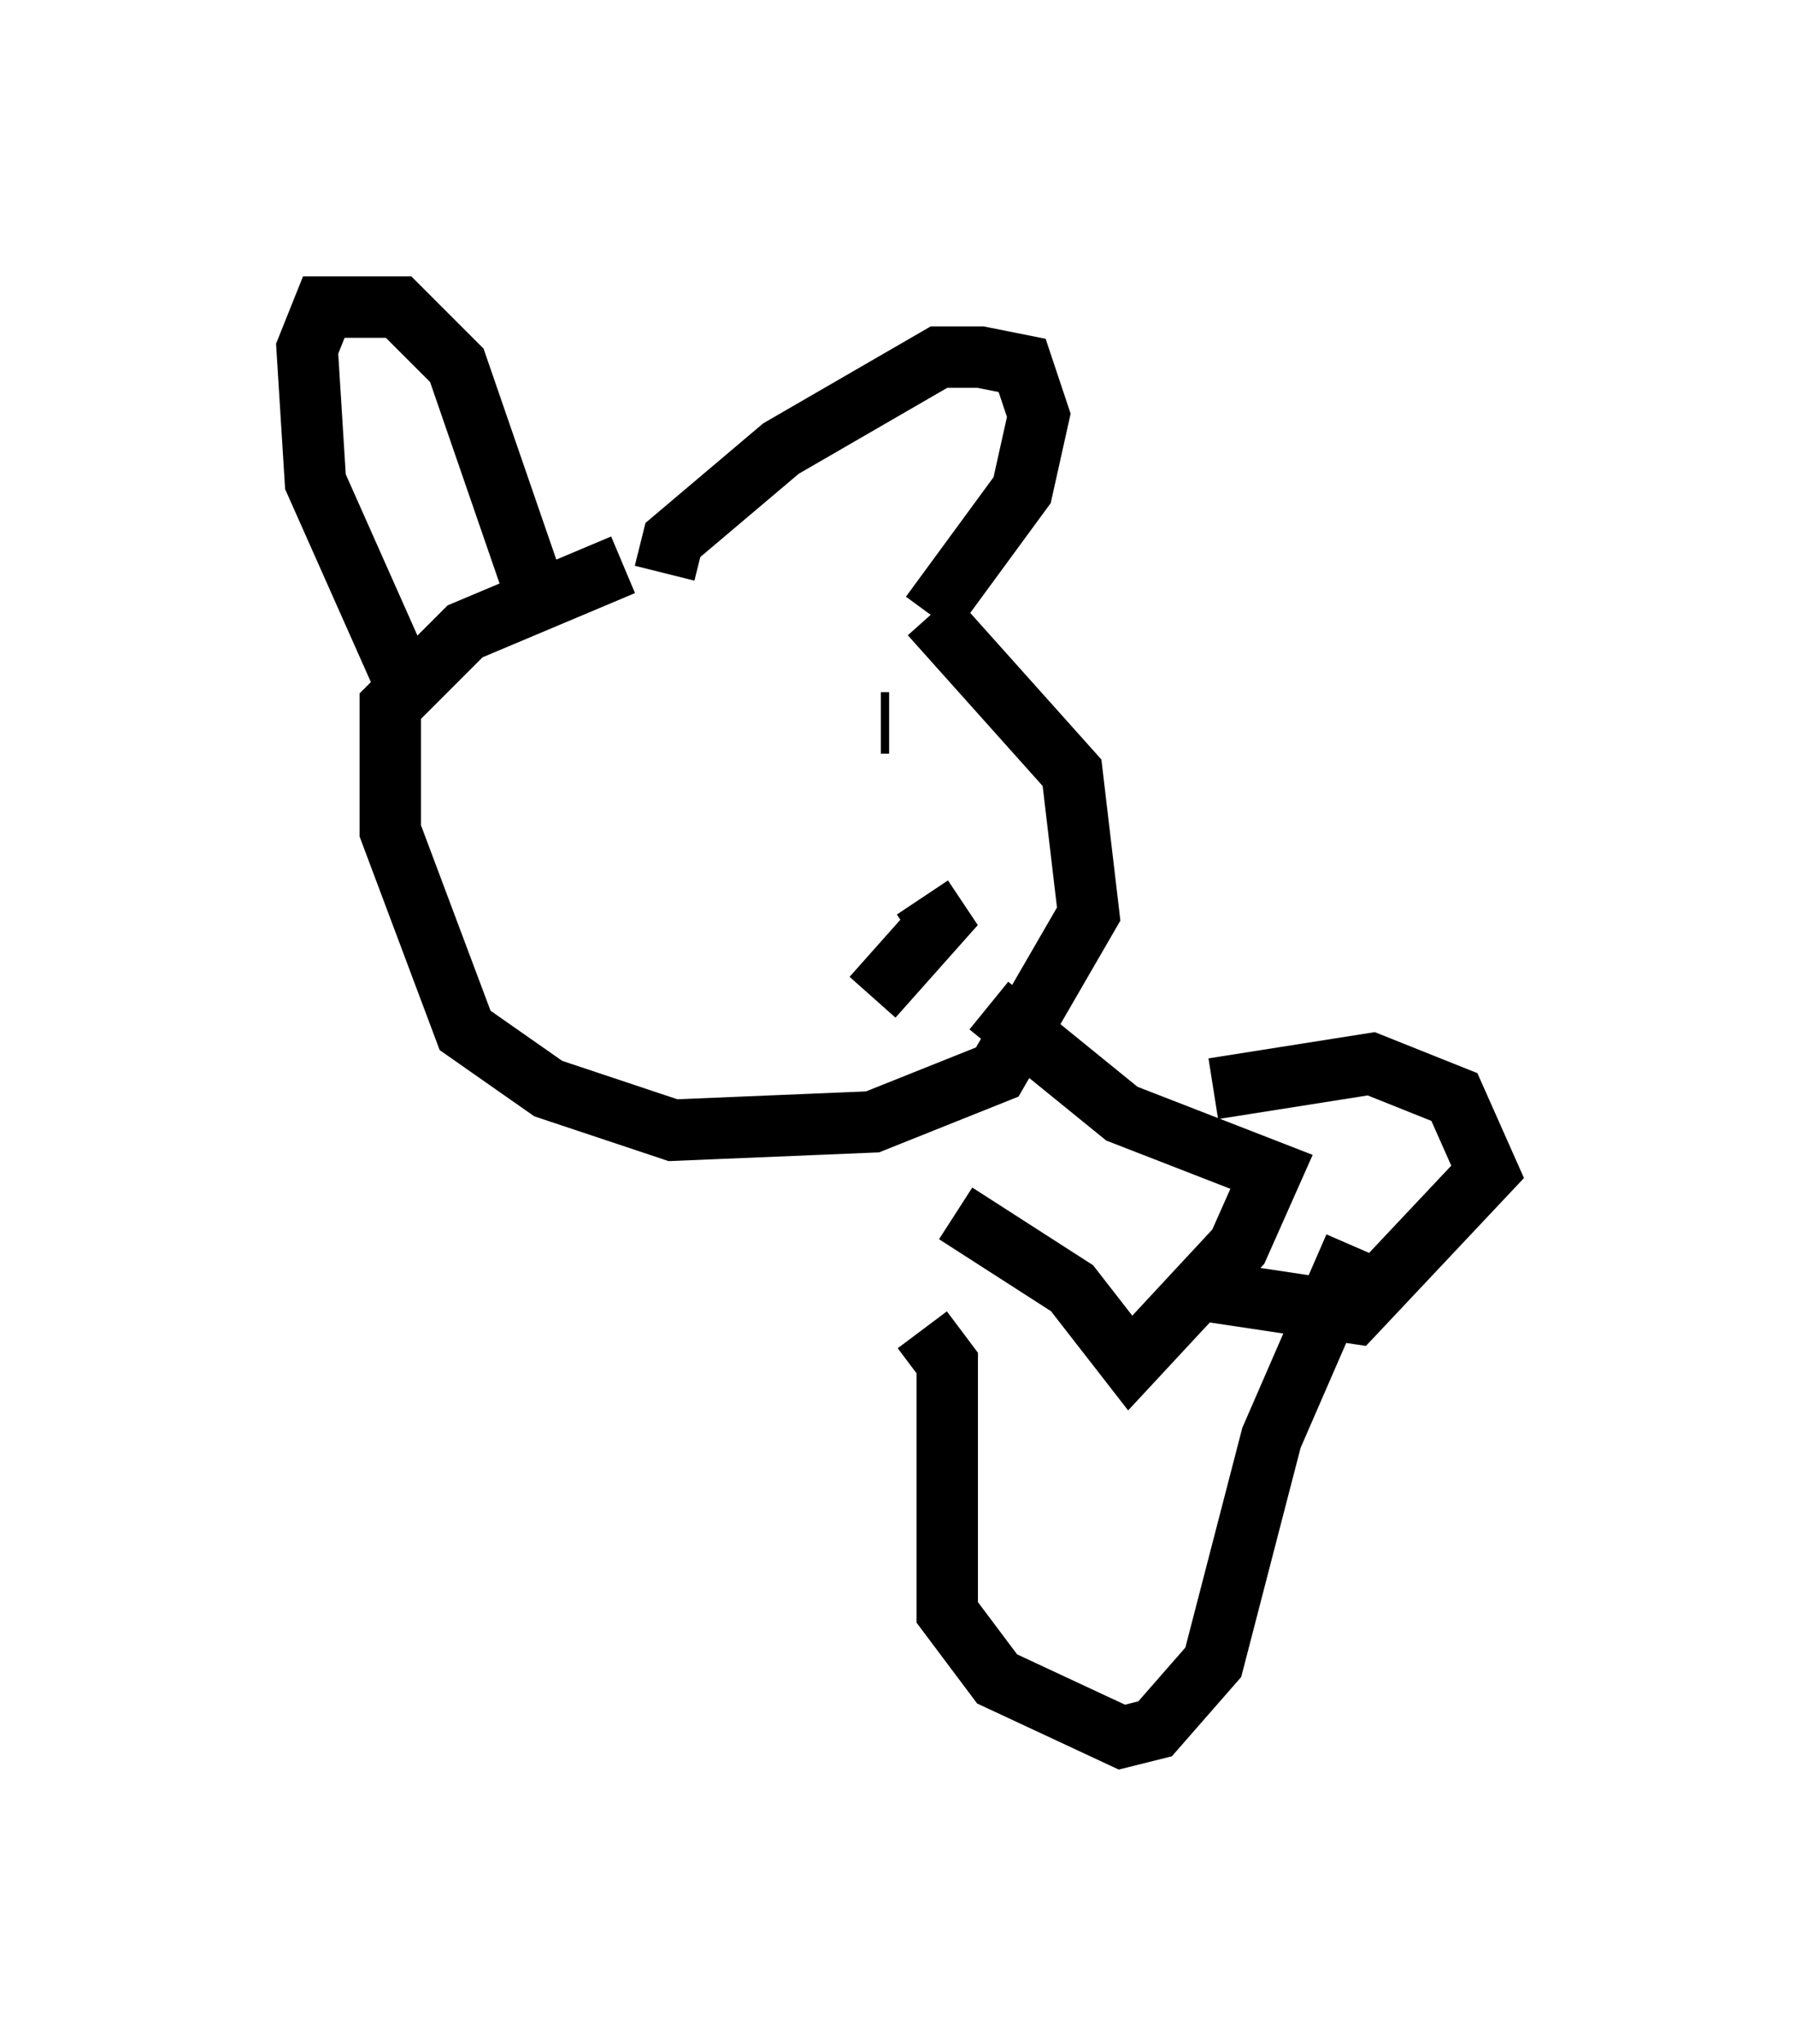 <?xml version="1.0" encoding="utf-8" ?>
<svg baseProfile="full" height="33.274" version="1.1" width="29.215" xmlns="http://www.w3.org/2000/svg" xmlns:ev="http://www.w3.org/2001/xml-events" xmlns:xlink="http://www.w3.org/1999/xlink"><defs /><rect fill="white" height="33.274" width="29.215" x="0" y="0" /><path d="M11.089, 8.248 m4.059, 1.759 l2.3, 2.571 0.271, 2.3 l-1.488, 2.571 -2.03, 0.812 l-3.248, 0.135 -2.03, -0.677 l-1.353, -0.947 -1.218, -3.248 l0.0, -2.03 1.218, -1.218 l2.571, -1.083 m-1.353, 0.677 l-1.353, -3.924 -0.947, -0.947 l-1.218, 0.0 -0.271, 0.677 l0.135, 2.165 1.624, 3.654 m4.059, -2.165 l0.135, -0.541 1.759, -1.488 l2.571, -1.488 0.677, 0.0 l0.677, 0.135 0.271, 0.812 l-0.271, 1.218 -1.488, 2.03 m-3.789, 3.924 l0.0, 0.0 m3.112, -2.165 l-0.135, 0.0 m-0.135, 4.465 l1.083, -1.218 -0.271, -0.406 m0.541, 5.142 l1.894, 1.218 0.947, 1.218 l1.759, -1.894 0.541, -1.218 l-2.436, -0.947 -2.165, -1.759 m-1.083, 5.277 l0.406, 0.541 0.0, 4.059 l0.812, 1.083 2.03, 0.947 l0.541, -0.135 0.947, -1.083 l0.947, -3.654 1.353, -3.112 m-2.706, 0.677 l2.706, 0.406 2.165, -2.3 l-0.541, -1.218 -1.353, -0.541 l-2.571, 0.406 " fill="none" stroke="black" stroke-width="1" /></svg>